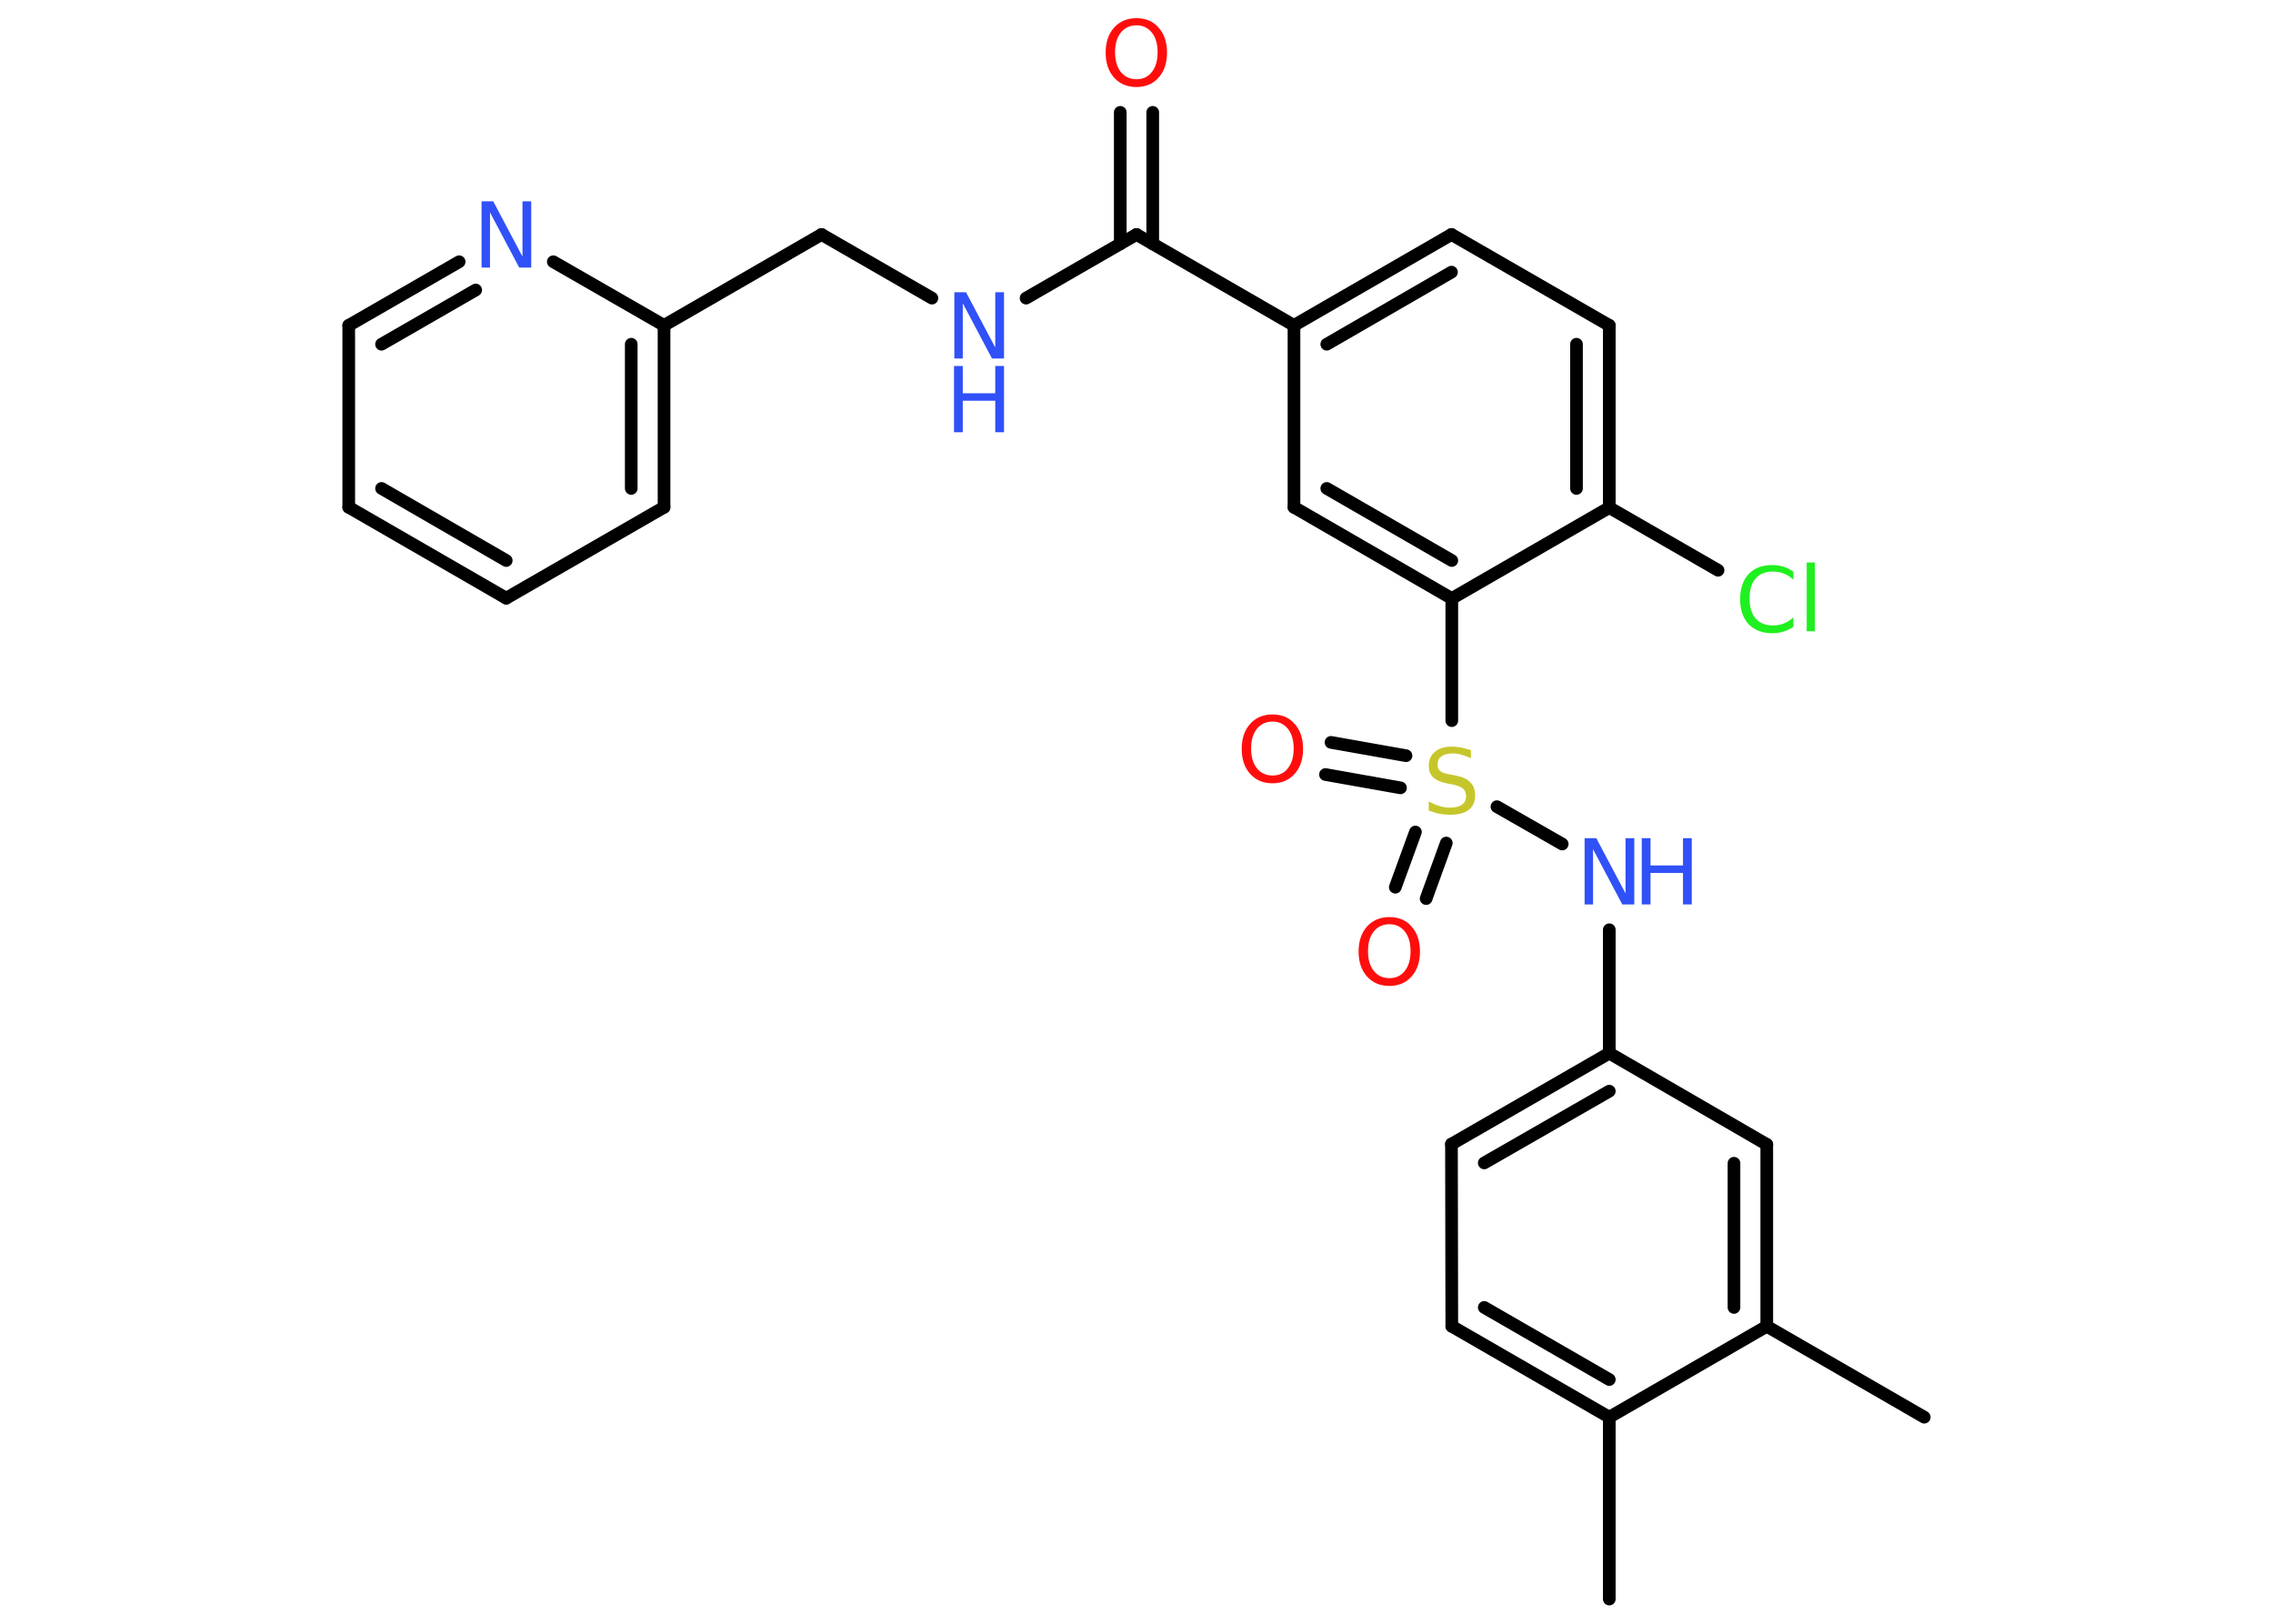<?xml version='1.0' encoding='UTF-8'?>
<!DOCTYPE svg PUBLIC "-//W3C//DTD SVG 1.1//EN" "http://www.w3.org/Graphics/SVG/1.1/DTD/svg11.dtd">
<svg version='1.2' xmlns='http://www.w3.org/2000/svg' xmlns:xlink='http://www.w3.org/1999/xlink' width='70.0mm' height='50.0mm' viewBox='0 0 70.0 50.0'>
  <desc>Generated by the Chemistry Development Kit (http://github.com/cdk)</desc>
  <g stroke-linecap='round' stroke-linejoin='round' stroke='#000000' stroke-width='.39' fill='#3050F8'>
    <rect x='.0' y='.0' width='70.0' height='50.0' fill='#FFFFFF' stroke='none'/>
    <g id='mol1' class='mol'>
      <line id='mol1bnd1' class='bond' x1='49.56' y1='49.24' x2='49.56' y2='43.64'/>
      <g id='mol1bnd2' class='bond'>
        <line x1='44.71' y1='40.84' x2='49.56' y2='43.64'/>
        <line x1='45.71' y1='40.26' x2='49.56' y2='42.48'/>
      </g>
      <line id='mol1bnd3' class='bond' x1='44.71' y1='40.84' x2='44.7' y2='35.23'/>
      <g id='mol1bnd4' class='bond'>
        <line x1='49.56' y1='32.43' x2='44.7' y2='35.23'/>
        <line x1='49.56' y1='33.6' x2='45.71' y2='35.81'/>
      </g>
      <line id='mol1bnd5' class='bond' x1='49.56' y1='32.43' x2='49.56' y2='28.63'/>
      <line id='mol1bnd6' class='bond' x1='48.11' y1='25.99' x2='46.1' y2='24.84'/>
      <g id='mol1bnd7' class='bond'>
        <line x1='43.13' y1='24.26' x2='40.82' y2='23.85'/>
        <line x1='43.3' y1='23.27' x2='40.99' y2='22.86'/>
      </g>
      <g id='mol1bnd8' class='bond'>
        <line x1='44.54' y1='25.96' x2='43.92' y2='27.67'/>
        <line x1='43.59' y1='25.62' x2='42.97' y2='27.32'/>
      </g>
      <line id='mol1bnd9' class='bond' x1='44.71' y1='22.19' x2='44.71' y2='18.43'/>
      <g id='mol1bnd10' class='bond'>
        <line x1='39.85' y1='15.62' x2='44.71' y2='18.43'/>
        <line x1='40.86' y1='15.04' x2='44.71' y2='17.26'/>
      </g>
      <line id='mol1bnd11' class='bond' x1='39.85' y1='15.62' x2='39.85' y2='10.02'/>
      <line id='mol1bnd12' class='bond' x1='39.85' y1='10.02' x2='35.0' y2='7.22'/>
      <g id='mol1bnd13' class='bond'>
        <line x1='34.5' y1='7.51' x2='34.5' y2='3.46'/>
        <line x1='35.5' y1='7.51' x2='35.5' y2='3.46'/>
      </g>
      <line id='mol1bnd14' class='bond' x1='35.0' y1='7.22' x2='31.6' y2='9.18'/>
      <line id='mol1bnd15' class='bond' x1='28.7' y1='9.18' x2='25.3' y2='7.22'/>
      <line id='mol1bnd16' class='bond' x1='25.3' y1='7.22' x2='20.45' y2='10.02'/>
      <g id='mol1bnd17' class='bond'>
        <line x1='20.45' y1='15.62' x2='20.45' y2='10.02'/>
        <line x1='19.44' y1='15.04' x2='19.44' y2='10.6'/>
      </g>
      <line id='mol1bnd18' class='bond' x1='20.45' y1='15.62' x2='15.59' y2='18.42'/>
      <g id='mol1bnd19' class='bond'>
        <line x1='10.74' y1='15.62' x2='15.59' y2='18.42'/>
        <line x1='11.75' y1='15.04' x2='15.59' y2='17.26'/>
      </g>
      <line id='mol1bnd20' class='bond' x1='10.74' y1='15.62' x2='10.74' y2='10.02'/>
      <g id='mol1bnd21' class='bond'>
        <line x1='14.14' y1='8.06' x2='10.74' y2='10.02'/>
        <line x1='14.65' y1='8.93' x2='11.75' y2='10.6'/>
      </g>
      <line id='mol1bnd22' class='bond' x1='20.45' y1='10.02' x2='17.04' y2='8.06'/>
      <g id='mol1bnd23' class='bond'>
        <line x1='44.7' y1='7.22' x2='39.85' y2='10.02'/>
        <line x1='44.7' y1='8.38' x2='40.86' y2='10.6'/>
      </g>
      <line id='mol1bnd24' class='bond' x1='44.7' y1='7.22' x2='49.56' y2='10.02'/>
      <g id='mol1bnd25' class='bond'>
        <line x1='49.56' y1='15.63' x2='49.56' y2='10.02'/>
        <line x1='48.55' y1='15.04' x2='48.55' y2='10.6'/>
      </g>
      <line id='mol1bnd26' class='bond' x1='44.71' y1='18.43' x2='49.56' y2='15.63'/>
      <line id='mol1bnd27' class='bond' x1='49.56' y1='15.63' x2='52.91' y2='17.56'/>
      <line id='mol1bnd28' class='bond' x1='49.56' y1='32.43' x2='54.41' y2='35.24'/>
      <g id='mol1bnd29' class='bond'>
        <line x1='54.41' y1='40.84' x2='54.41' y2='35.24'/>
        <line x1='53.4' y1='40.26' x2='53.4' y2='35.82'/>
      </g>
      <line id='mol1bnd30' class='bond' x1='49.56' y1='43.64' x2='54.41' y2='40.84'/>
      <line id='mol1bnd31' class='bond' x1='54.41' y1='40.84' x2='59.26' y2='43.64'/>
      <g id='mol1atm6' class='atom'>
        <path d='M48.79 25.81h.37l.9 1.7v-1.7h.27v2.04h-.37l-.9 -1.7v1.7h-.26v-2.04z' stroke='none'/>
        <path d='M50.56 25.81h.27v.84h1.0v-.84h.27v2.04h-.27v-.97h-1.0v.97h-.27v-2.04z' stroke='none'/>
      </g>
      <path id='mol1atm7' class='atom' d='M45.3 23.08v.27q-.15 -.07 -.29 -.11q-.14 -.04 -.27 -.04q-.22 .0 -.35 .09q-.12 .09 -.12 .25q.0 .13 .08 .2q.08 .07 .31 .11l.17 .03q.31 .06 .45 .21q.15 .15 .15 .4q.0 .3 -.2 .45q-.2 .15 -.58 .15q-.14 .0 -.31 -.03q-.16 -.03 -.34 -.1v-.28q.17 .09 .33 .14q.16 .05 .32 .05q.24 .0 .37 -.09q.13 -.09 .13 -.26q.0 -.15 -.09 -.23q-.09 -.08 -.3 -.13l-.17 -.03q-.31 -.06 -.45 -.19q-.14 -.13 -.14 -.36q.0 -.27 .19 -.43q.19 -.16 .52 -.16q.14 .0 .29 .03q.15 .03 .3 .08z' stroke='none' fill='#C6C62C'/>
      <path id='mol1atm8' class='atom' d='M39.19 22.22q-.3 .0 -.48 .22q-.18 .22 -.18 .61q.0 .39 .18 .61q.18 .22 .48 .22q.3 .0 .47 -.22q.18 -.22 .18 -.61q.0 -.39 -.18 -.61q-.18 -.22 -.47 -.22zM39.19 22.0q.43 .0 .68 .29q.26 .29 .26 .77q.0 .48 -.26 .77q-.26 .29 -.68 .29q-.43 .0 -.69 -.29q-.26 -.29 -.26 -.77q.0 -.48 .26 -.77q.26 -.29 .69 -.29z' stroke='none' fill='#FF0D0D'/>
      <path id='mol1atm9' class='atom' d='M42.79 28.46q-.3 .0 -.48 .22q-.18 .22 -.18 .61q.0 .39 .18 .61q.18 .22 .48 .22q.3 .0 .47 -.22q.18 -.22 .18 -.61q.0 -.39 -.18 -.61q-.18 -.22 -.47 -.22zM42.79 28.24q.43 .0 .68 .29q.26 .29 .26 .77q.0 .48 -.26 .77q-.26 .29 -.68 .29q-.43 .0 -.69 -.29q-.26 -.29 -.26 -.77q.0 -.48 .26 -.77q.26 -.29 .69 -.29z' stroke='none' fill='#FF0D0D'/>
      <path id='mol1atm14' class='atom' d='M35.0 .78q-.3 .0 -.48 .22q-.18 .22 -.18 .61q.0 .39 .18 .61q.18 .22 .48 .22q.3 .0 .47 -.22q.18 -.22 .18 -.61q.0 -.39 -.18 -.61q-.18 -.22 -.47 -.22zM35.0 .56q.43 .0 .68 .29q.26 .29 .26 .77q.0 .48 -.26 .77q-.26 .29 -.68 .29q-.43 .0 -.69 -.29q-.26 -.29 -.26 -.77q.0 -.48 .26 -.77q.26 -.29 .69 -.29z' stroke='none' fill='#FF0D0D'/>
      <g id='mol1atm15' class='atom'>
        <path d='M29.38 9.0h.37l.9 1.7v-1.7h.27v2.04h-.37l-.9 -1.7v1.7h-.26v-2.04z' stroke='none'/>
        <path d='M29.38 11.27h.27v.84h1.0v-.84h.27v2.04h-.27v-.97h-1.0v.97h-.27v-2.04z' stroke='none'/>
      </g>
      <path id='mol1atm22' class='atom' d='M14.82 6.2h.37l.9 1.7v-1.7h.27v2.04h-.37l-.9 -1.7v1.7h-.26v-2.04z' stroke='none'/>
      <path id='mol1atm26' class='atom' d='M55.23 17.56v.29q-.14 -.13 -.3 -.19q-.16 -.06 -.33 -.06q-.35 .0 -.53 .21q-.19 .21 -.19 .62q.0 .4 .19 .62q.19 .21 .53 .21q.18 .0 .33 -.06q.16 -.06 .3 -.19v.29q-.14 .1 -.31 .15q-.16 .05 -.34 .05q-.46 .0 -.73 -.28q-.26 -.28 -.26 -.77q.0 -.49 .26 -.77q.26 -.28 .73 -.28q.18 .0 .34 .05q.16 .05 .3 .15zM55.64 17.32h.25v2.12h-.25v-2.12z' stroke='none' fill='#1FF01F'/>
    </g>
  </g>
</svg>
